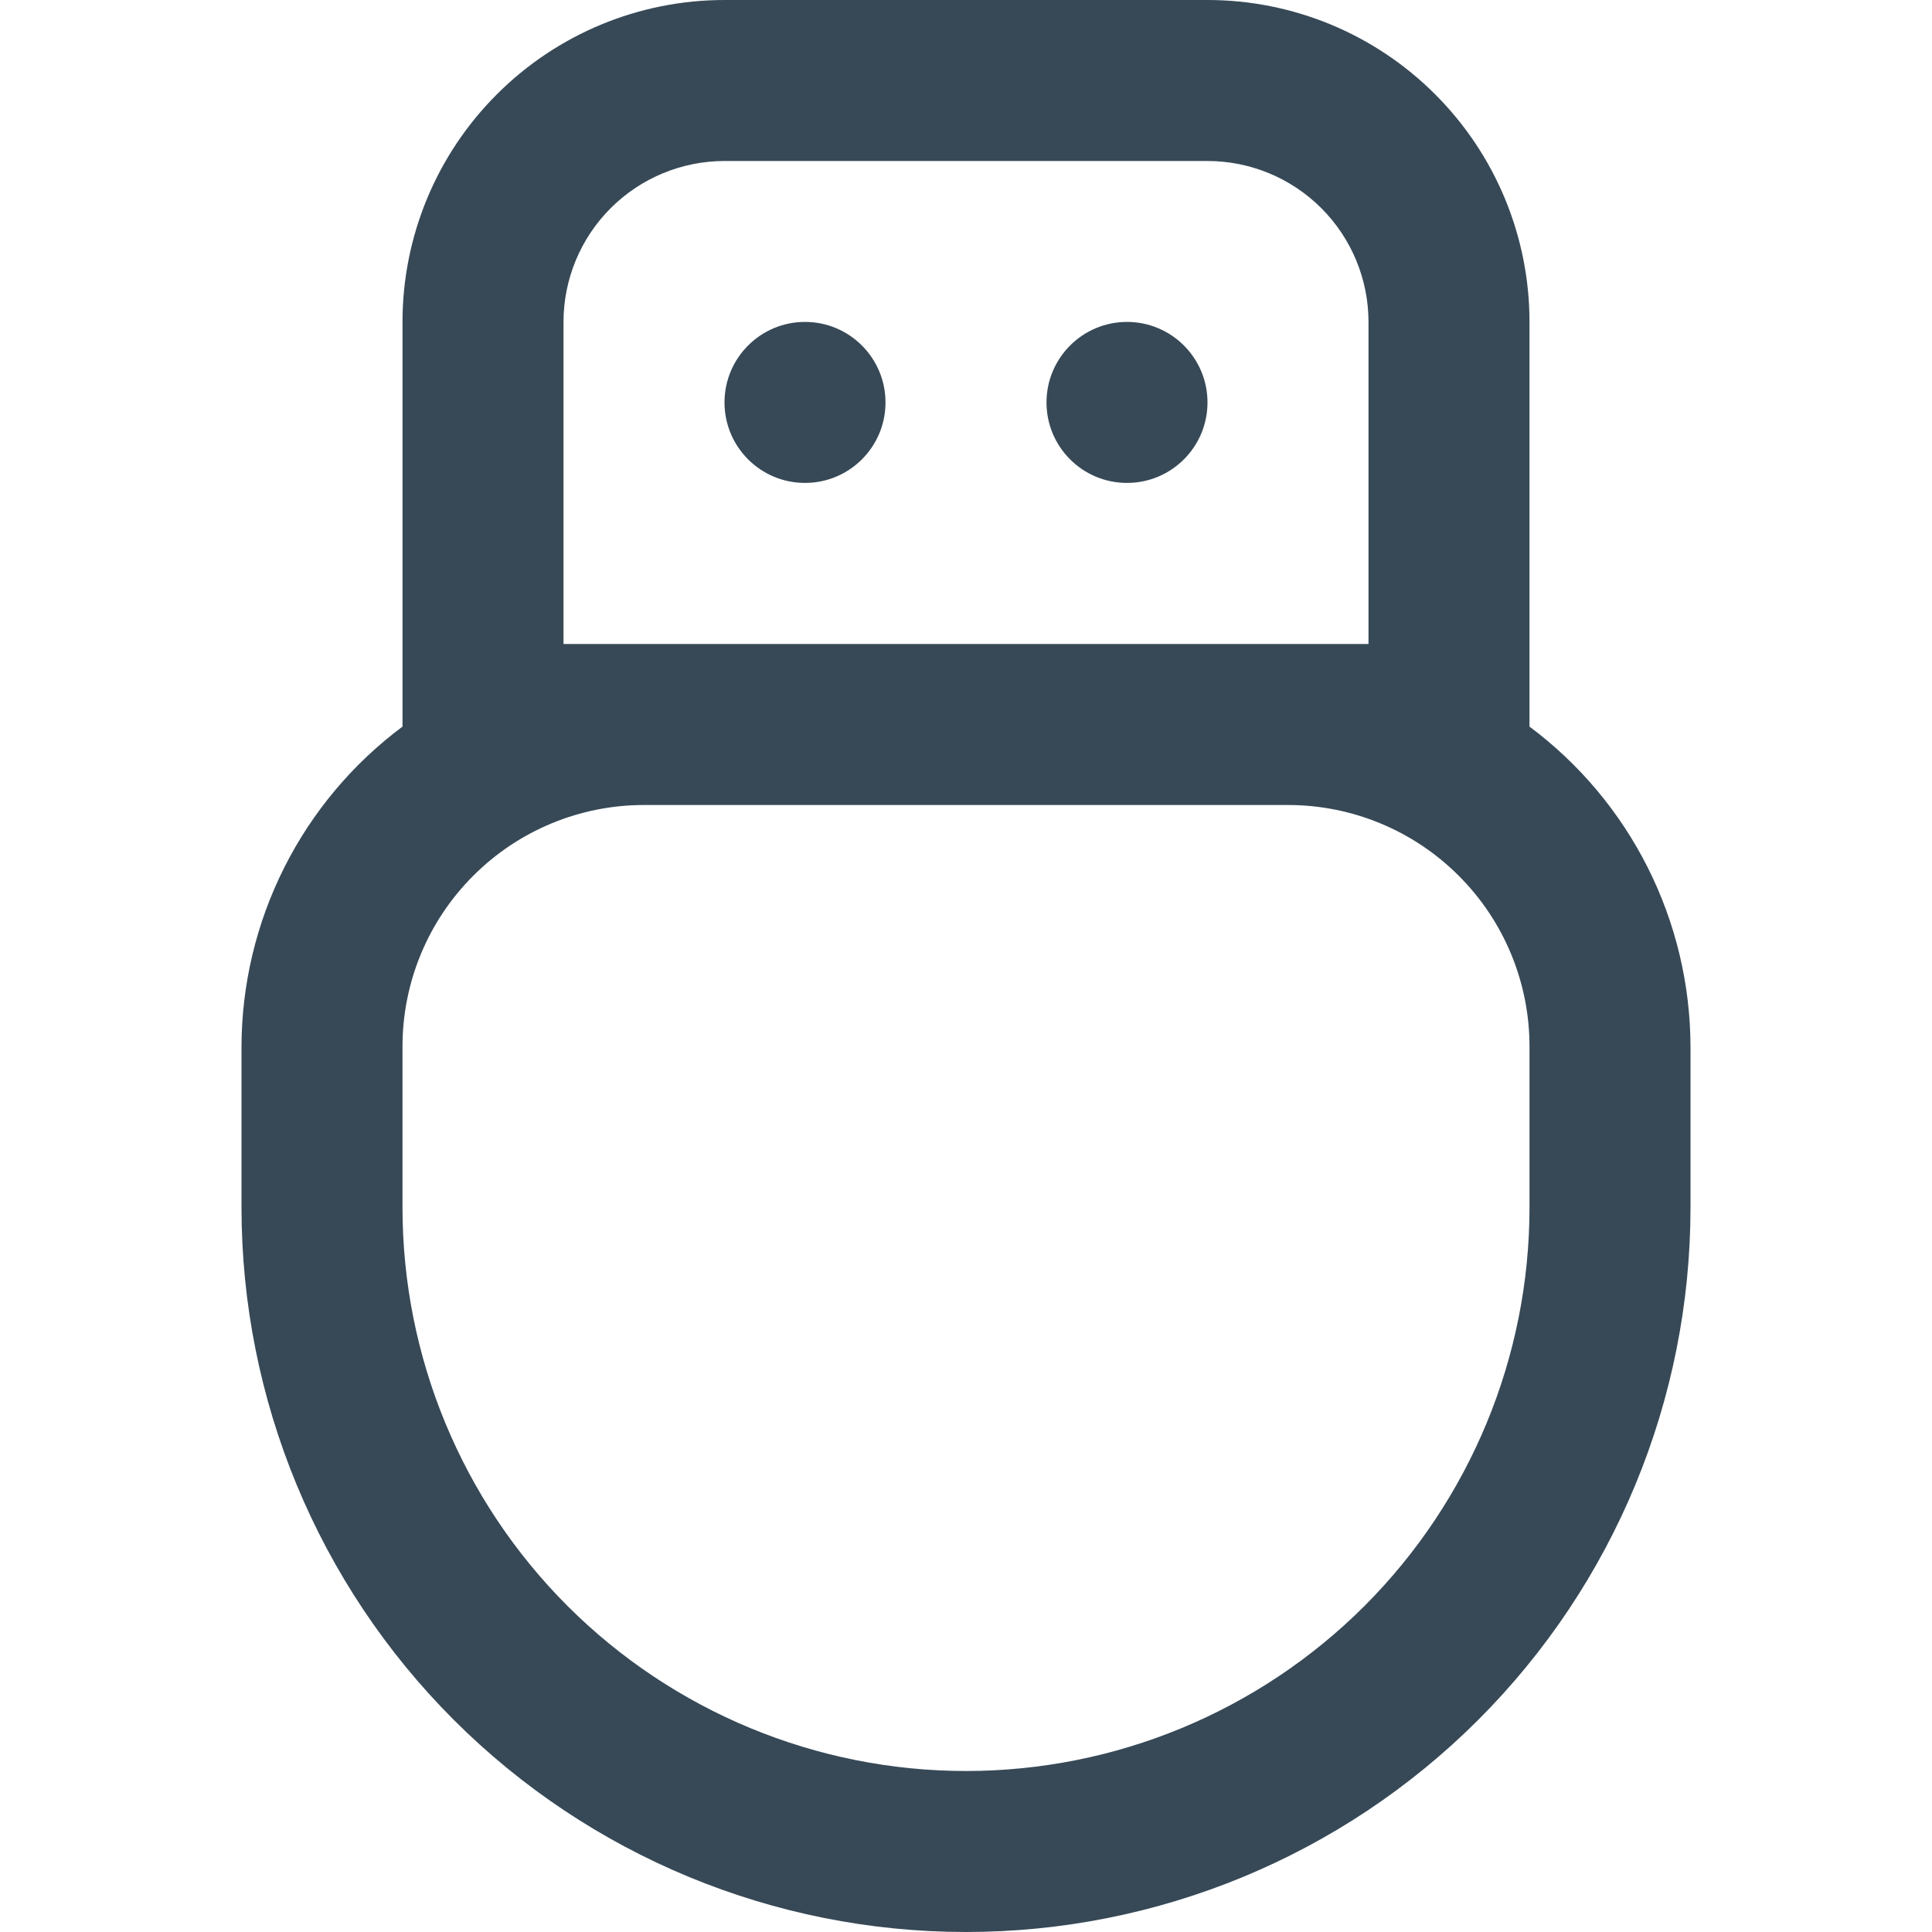 <svg width="24" height="24" viewBox="0 0 24 24" fill="none" xmlns="http://www.w3.org/2000/svg">
<g clip-path="url(#clip0_403_2803)">
<path d="M19 9.026V4C19 2.939 18.579 1.922 17.828 1.172C17.078 0.421 16.061 0 15 0L9 0C7.939 0 6.922 0.421 6.172 1.172C5.421 1.922 5 2.939 5 4V9.026C4.381 9.488 3.878 10.087 3.531 10.777C3.184 11.467 3.002 12.228 3 13V15C3 17.387 3.948 19.676 5.636 21.364C7.324 23.052 9.613 24 12 24C14.387 24 16.676 23.052 18.364 21.364C20.052 19.676 21 17.387 21 15V13C20.998 12.228 20.816 11.467 20.469 10.777C20.122 10.087 19.619 9.488 19 9.026ZM7 8V4C7 3.47 7.211 2.961 7.586 2.586C7.961 2.211 8.47 2 9 2H15C15.53 2 16.039 2.211 16.414 2.586C16.789 2.961 17 3.47 17 4V8H7ZM19 15C19 16.857 18.262 18.637 16.95 19.95C15.637 21.262 13.857 22 12 22C10.143 22 8.363 21.262 7.05 19.95C5.737 18.637 5 16.857 5 15V13C5 12.204 5.316 11.441 5.879 10.879C6.441 10.316 7.204 10 8 10H16C16.796 10 17.559 10.316 18.121 10.879C18.684 11.441 19 12.204 19 13V15Z" fill="#374957"/>
<path d="M10 5.999C10.552 5.999 11 5.552 11 4.999C11 4.447 10.552 3.999 10 3.999C9.448 3.999 9 4.447 9 4.999C9 5.552 9.448 5.999 10 5.999Z" fill="#374957"/>
<path d="M14 5.999C14.552 5.999 15 5.552 15 4.999C15 4.447 14.552 3.999 14 3.999C13.448 3.999 13 4.447 13 4.999C13 5.552 13.448 5.999 14 5.999Z" fill="#374957"/>
</g>
<defs>
<clipPath id="clip0_403_2803">
<rect width="24" height="24" fill="white"/>
</clipPath>
</defs>
</svg>
